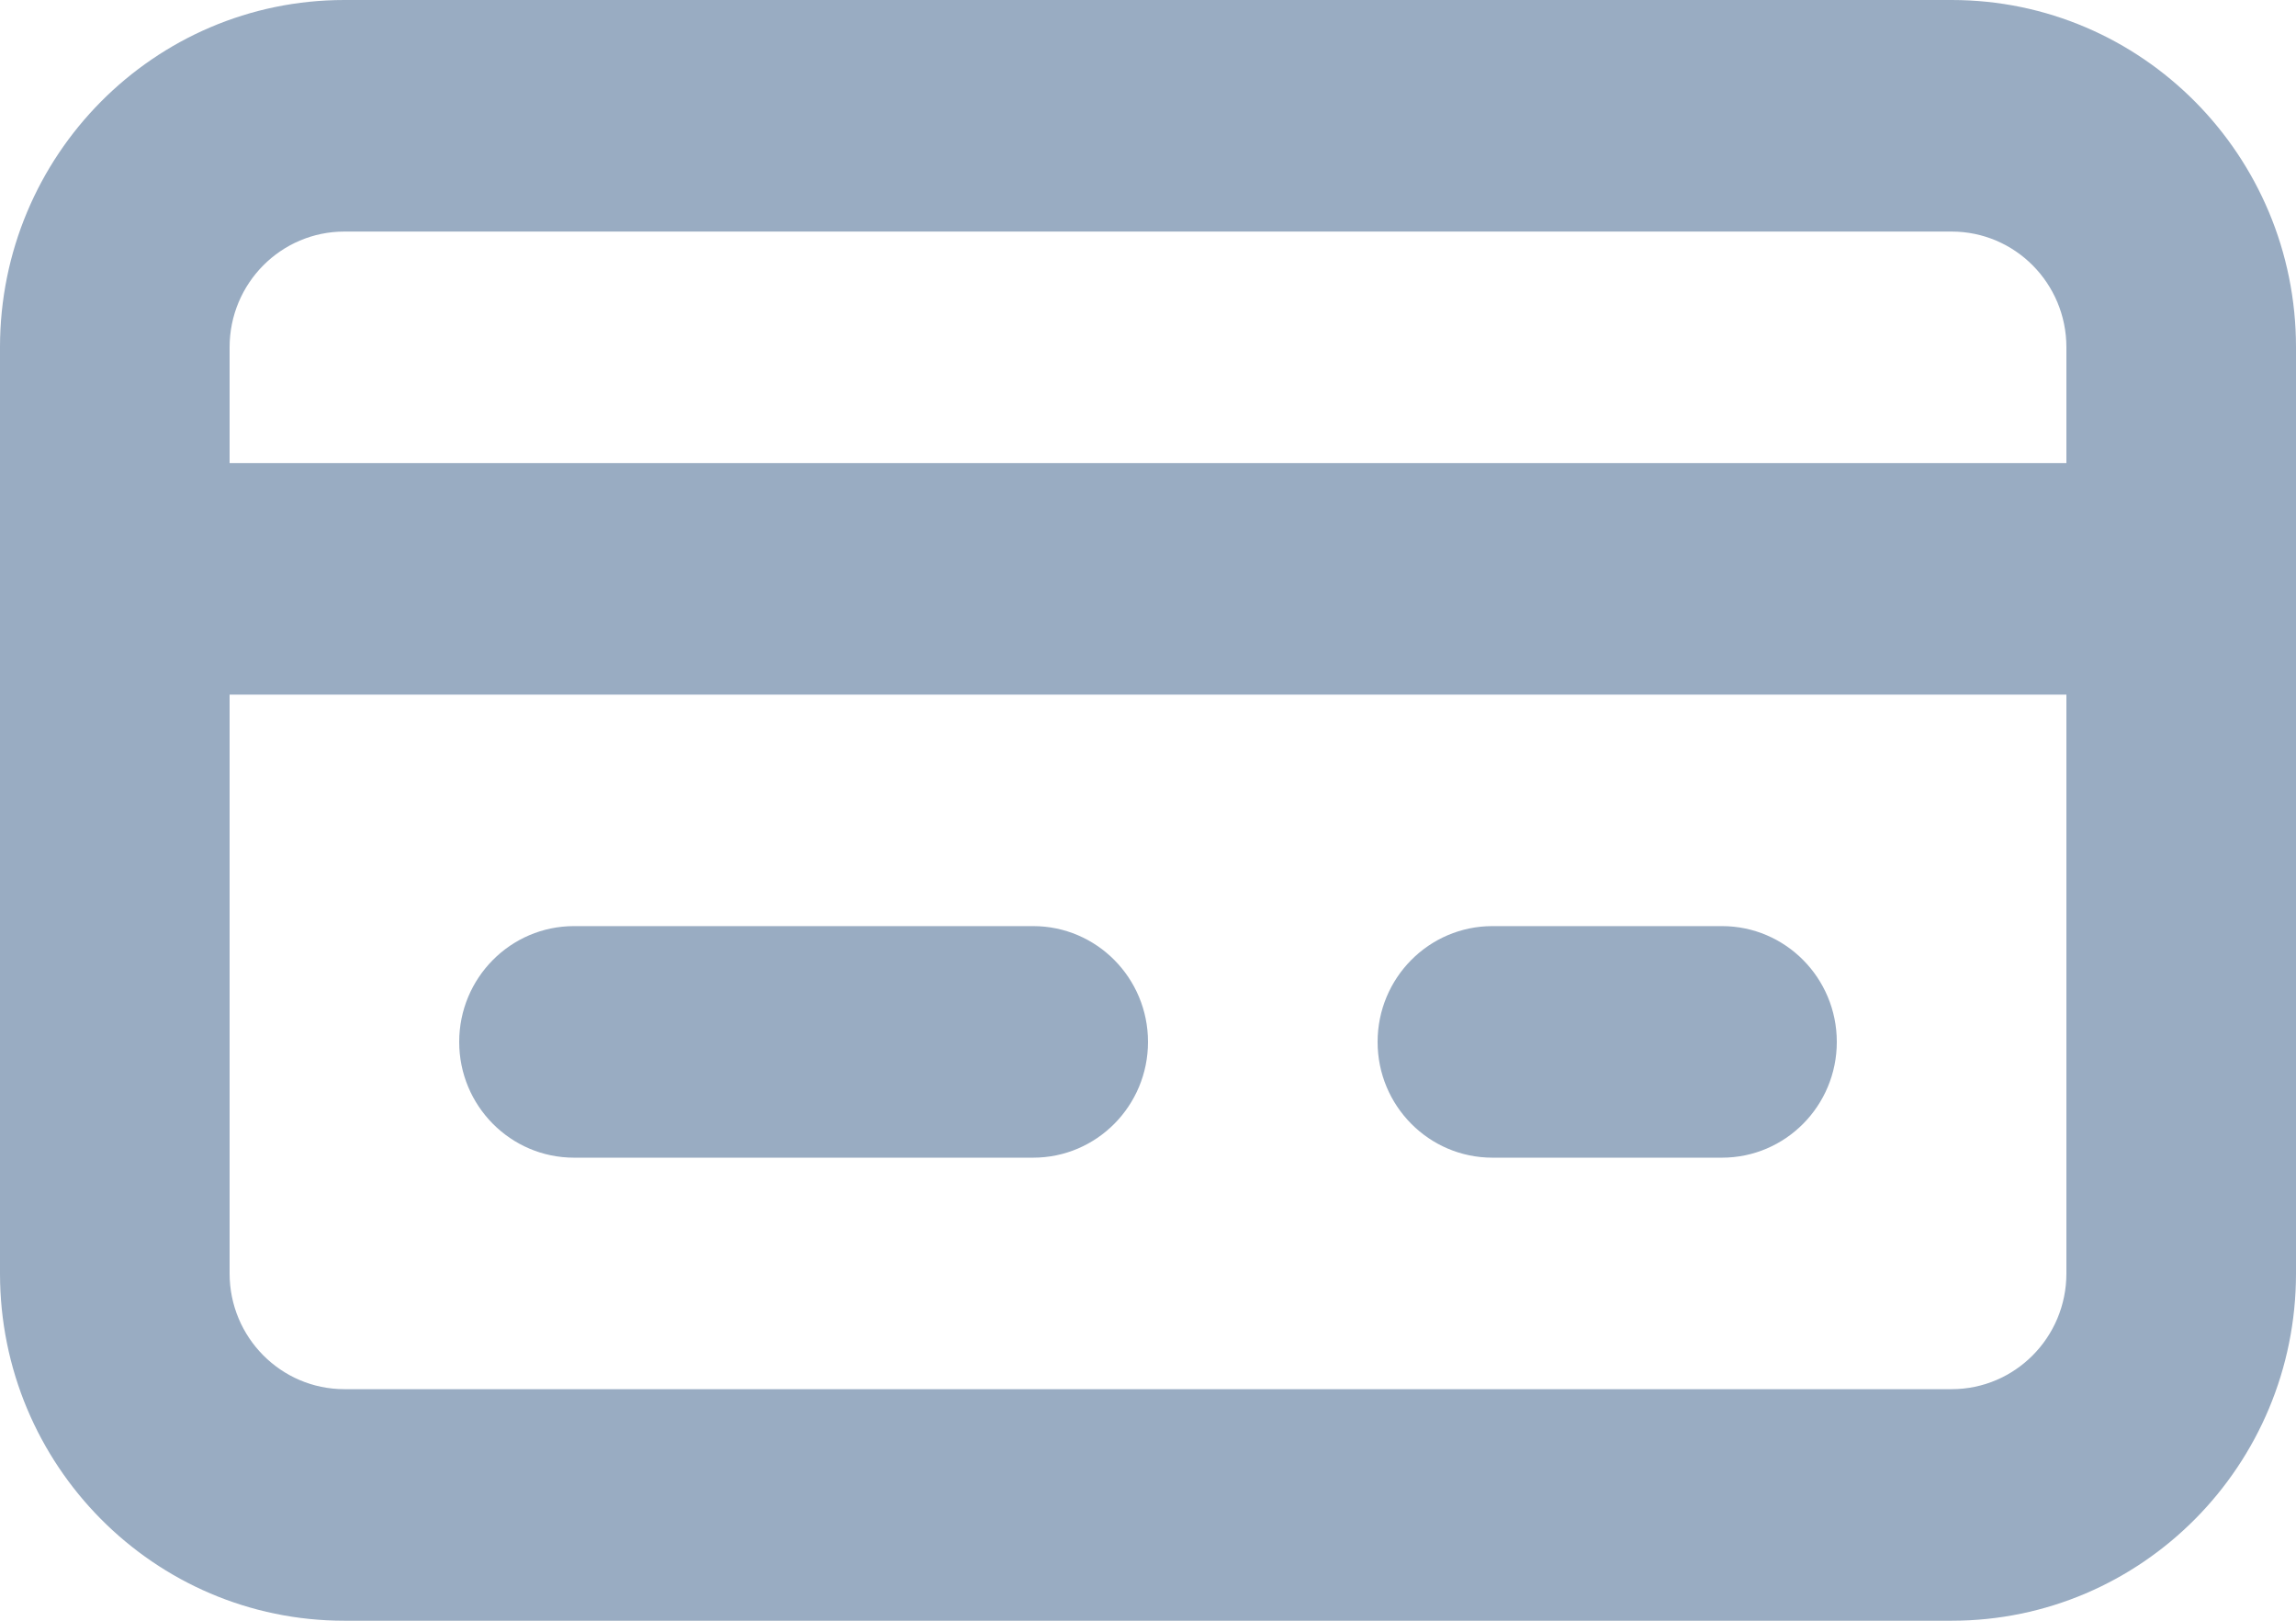 <svg width="34" height="24" viewBox="0 0 34 24" fill="none" xmlns="http://www.w3.org/2000/svg">
<path fill-rule="evenodd" clip-rule="evenodd" d="M28.9 0H5.1C2.283 0 0 2.303 0 5.143V18.857C0 21.698 2.283 24 5.1 24H28.9C31.717 24 34 21.698 34 18.857V5.143C34 2.303 31.717 0 28.9 0ZM3.4 5.143C3.4 4.196 4.161 3.429 5.1 3.429H28.9C29.839 3.429 30.6 4.196 30.6 5.143V6.857H3.4V5.143ZM28.9 20.571C29.839 20.571 30.6 19.804 30.6 18.857V10.286H3.4V18.857C3.4 19.804 4.161 20.571 5.1 20.571H28.9ZM8.5 17.143H15.3C16.239 17.143 17 16.375 17 15.429C17 14.482 16.239 13.714 15.3 13.714H8.5C7.561 13.714 6.8 14.482 6.8 15.429C6.8 16.375 7.561 17.143 8.5 17.143ZM25.5 17.143H22.1C21.161 17.143 20.4 16.375 20.4 15.429C20.4 14.482 21.161 13.714 22.1 13.714H25.5C26.439 13.714 27.2 14.482 27.2 15.429C27.2 16.375 26.439 17.143 25.5 17.143Z" fill="#99ACC2"/>
</svg>
